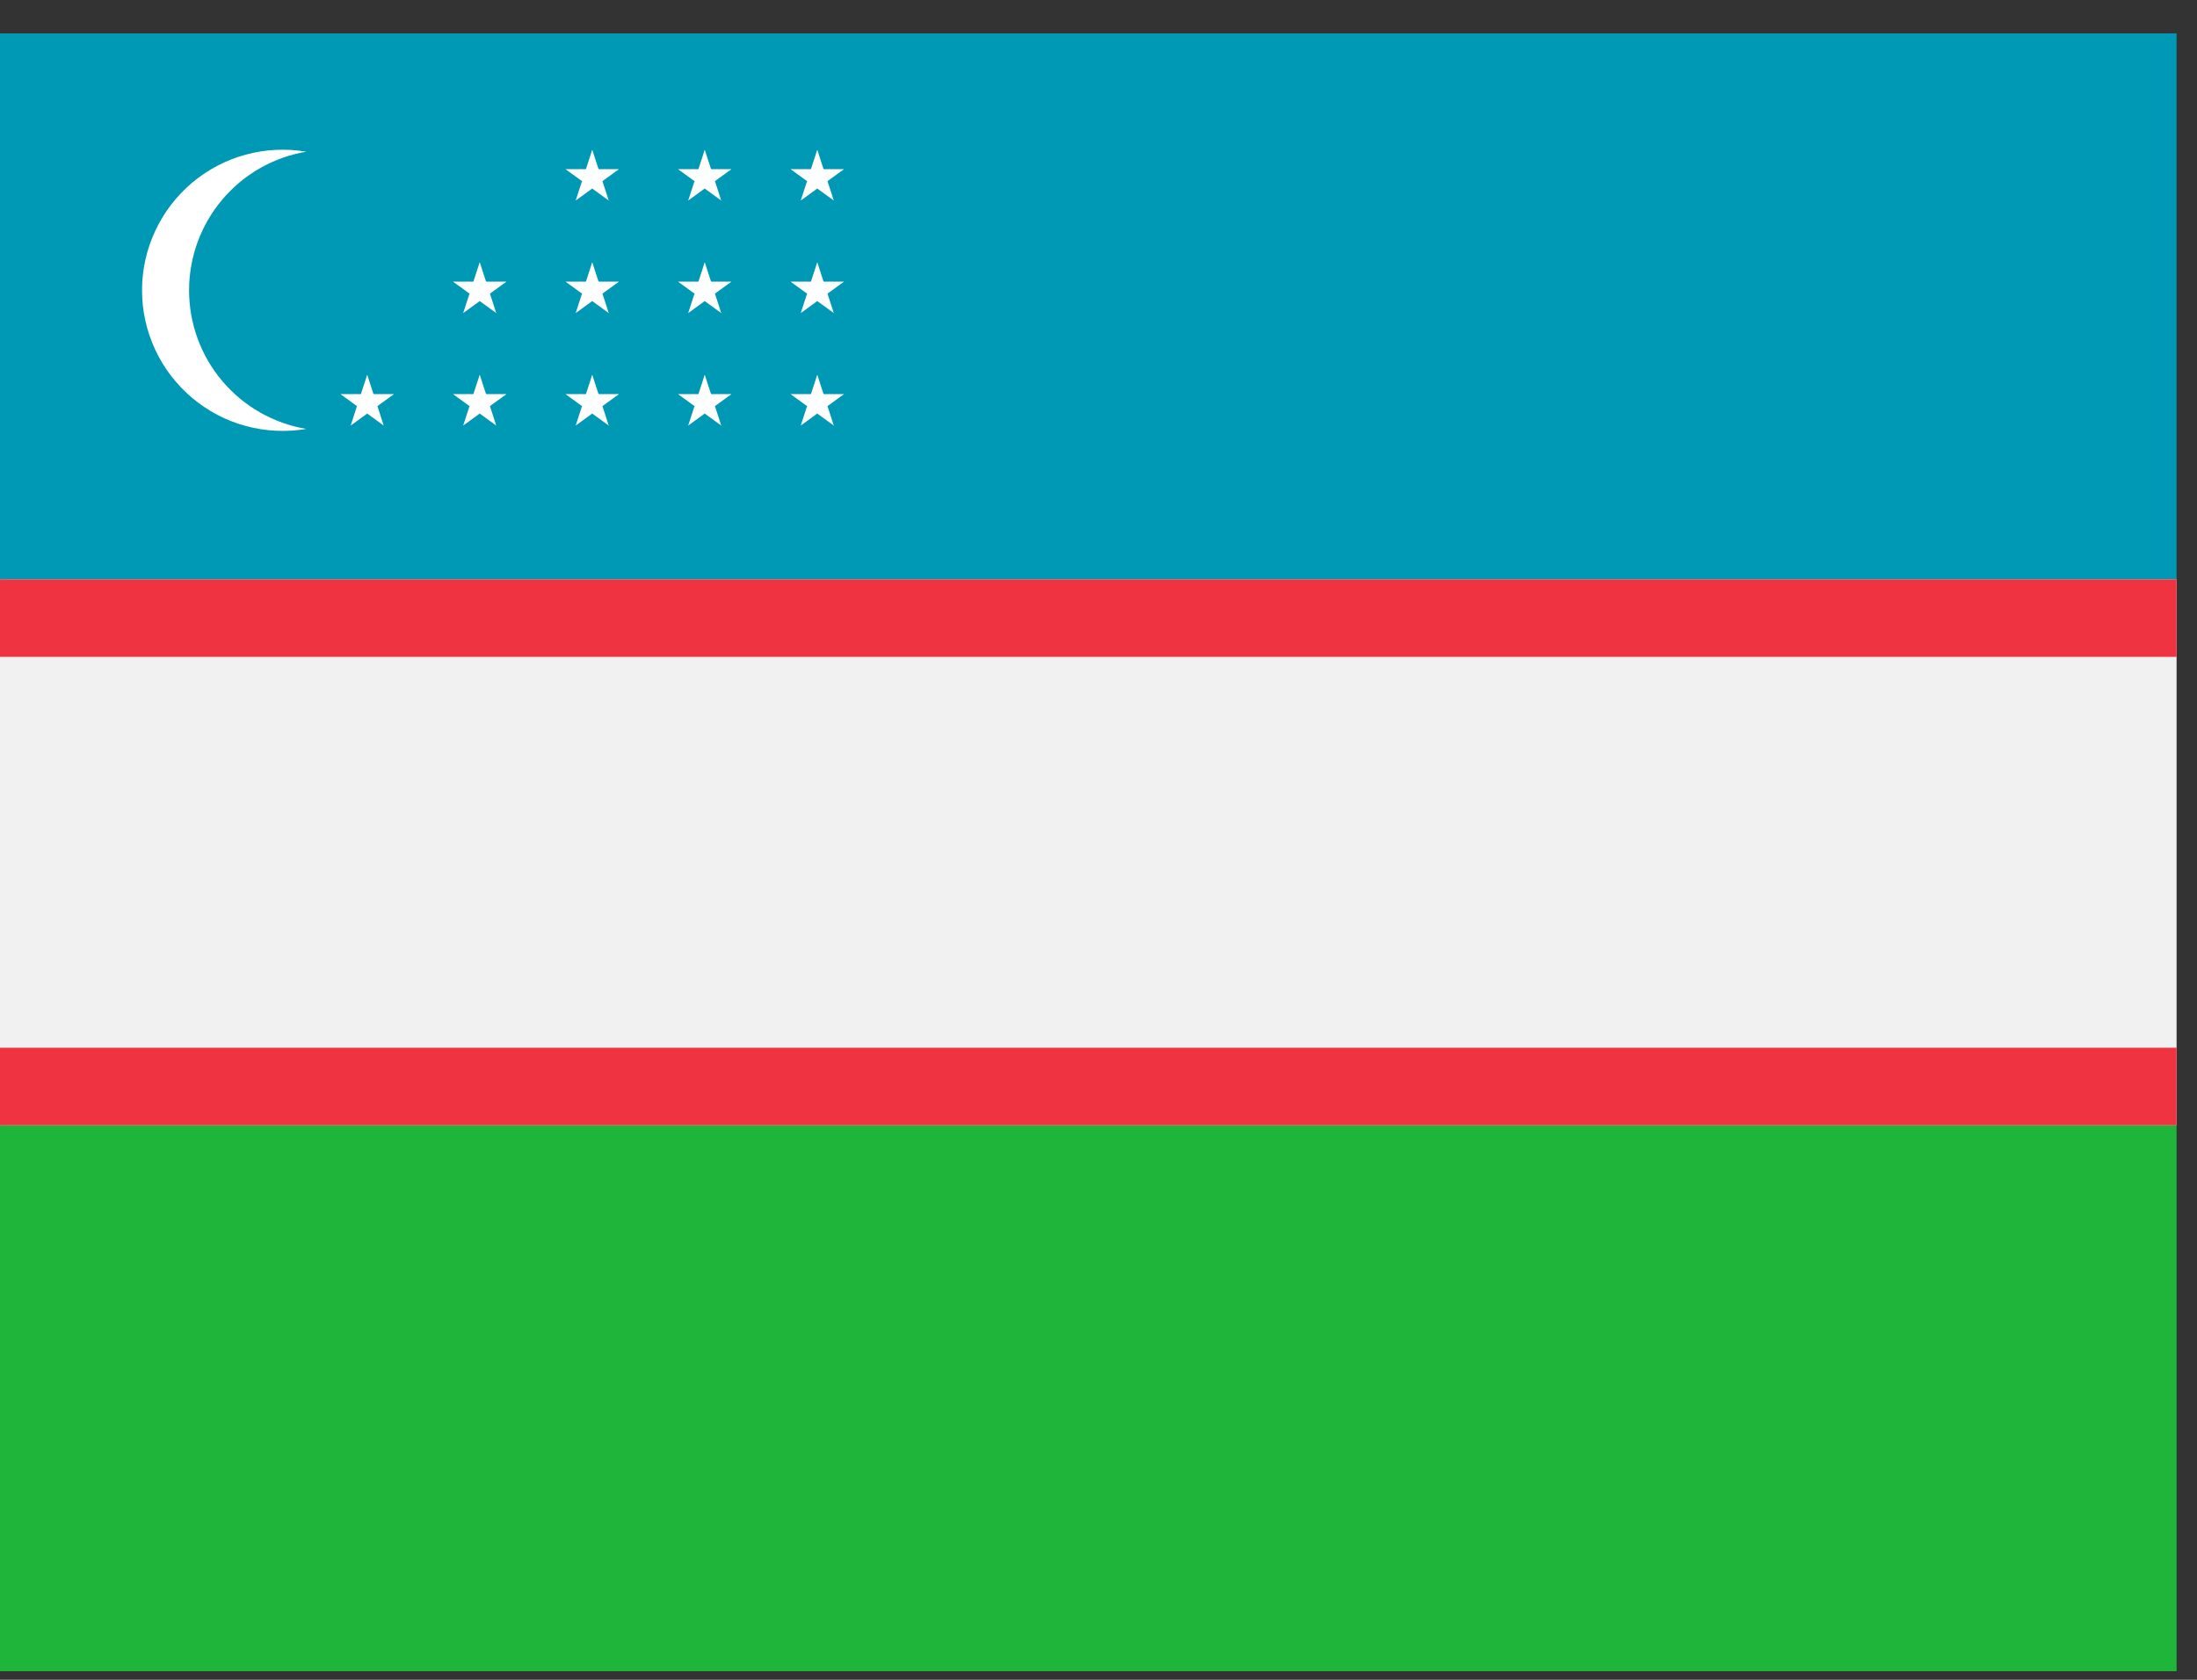 <svg width="34" height="26" viewBox="0 0 34 26" fill="none"
    xmlns="http://www.w3.org/2000/svg">
    <rect x="0" y="0" width="34" height="26" fill="#333333" stroke="none"/>
    <path d="M-3.05176e-05 0.517V8.967L16.842 10.167L33.684 8.967V0.517H-3.05176e-05Z" fill="#0099B5"/>
    <path d="M-3.05176e-05 17.417V25.867H33.684V17.417L16.842 16.217L-3.05176e-05 17.417Z" fill="#1EB53A"/>
    <path d="M-3.05176e-05 8.967H33.684V17.417H-3.05176e-05V8.967Z" fill="#F1F1F1"/>
    <path d="M2.926 4.494C2.926 3.979 3.108 3.482 3.44 3.089C3.772 2.696 4.232 2.433 4.74 2.348C4.427 2.295 4.107 2.31 3.802 2.394C3.496 2.477 3.213 2.626 2.971 2.83C2.729 3.035 2.534 3.289 2.401 3.577C2.267 3.864 2.198 4.177 2.198 4.493C2.198 4.81 2.267 5.123 2.401 5.41C2.534 5.697 2.729 5.952 2.971 6.156C3.213 6.361 3.496 6.51 3.802 6.593C4.107 6.676 4.427 6.692 4.74 6.639C4.232 6.553 3.772 6.291 3.44 5.898C3.108 5.506 2.926 5.008 2.926 4.494ZM9.263 6.1L9.165 5.8L9.068 6.1H8.751L9.007 6.286L8.909 6.587L9.165 6.401L9.421 6.587L9.323 6.286L9.579 6.1H9.263ZM9.165 4.058L9.068 4.359H8.751L9.007 4.545L8.909 4.846L9.165 4.66L9.421 4.846L9.323 4.545L9.579 4.359H9.263L9.165 4.058ZM9.165 2.317L9.068 2.618H8.751L9.007 2.804L8.909 3.104L9.165 2.918L9.421 3.104L9.323 2.804L9.579 2.618H9.263L9.165 2.317ZM11.004 6.1L10.906 5.8L10.809 6.1H10.492L10.748 6.286L10.65 6.587L10.906 6.401L11.162 6.587L11.064 6.286L11.32 6.1H11.004ZM10.906 4.058L10.809 4.359H10.492L10.748 4.545L10.65 4.846L10.906 4.66L11.162 4.846L11.064 4.545L11.32 4.359H11.004L10.906 4.058ZM10.906 2.317L10.809 2.618H10.492L10.748 2.804L10.65 3.104L10.906 2.918L11.162 3.104L11.064 2.804L11.32 2.618H11.004L10.906 2.317ZM12.745 6.1L12.648 5.8L12.55 6.1H12.234L12.49 6.286L12.392 6.587L12.648 6.401L12.904 6.587L12.806 6.286L13.062 6.1H12.745ZM12.648 4.058L12.55 4.359H12.234L12.49 4.545L12.392 4.846L12.648 4.66L12.904 4.846L12.806 4.545L13.062 4.359H12.745L12.648 4.058ZM12.49 2.804L12.392 3.104L12.648 2.918L12.904 3.104L12.806 2.804L13.062 2.618H12.745L12.648 2.317L12.55 2.618H12.234L12.49 2.804ZM5.78 6.1L5.683 5.8L5.585 6.1H5.269L5.524 6.286L5.427 6.587L5.683 6.401L5.938 6.587L5.841 6.286L6.097 6.1H5.78ZM7.522 6.1L7.424 5.8L7.326 6.1H7.01L7.266 6.286L7.168 6.587L7.424 6.401L7.68 6.587L7.582 6.286L7.838 6.1H7.522ZM7.424 4.058L7.326 4.359H7.01L7.266 4.545L7.168 4.846L7.424 4.66L7.68 4.846L7.582 4.545L7.838 4.359H7.522L7.424 4.058Z" fill="white"/>
    <path d="M-3.05176e-05 8.967H33.684V10.167H-3.05176e-05V8.967ZM-3.05176e-05 16.217H33.684V17.417H-3.05176e-05V16.217Z" fill="#EF3340"/>
</svg>
